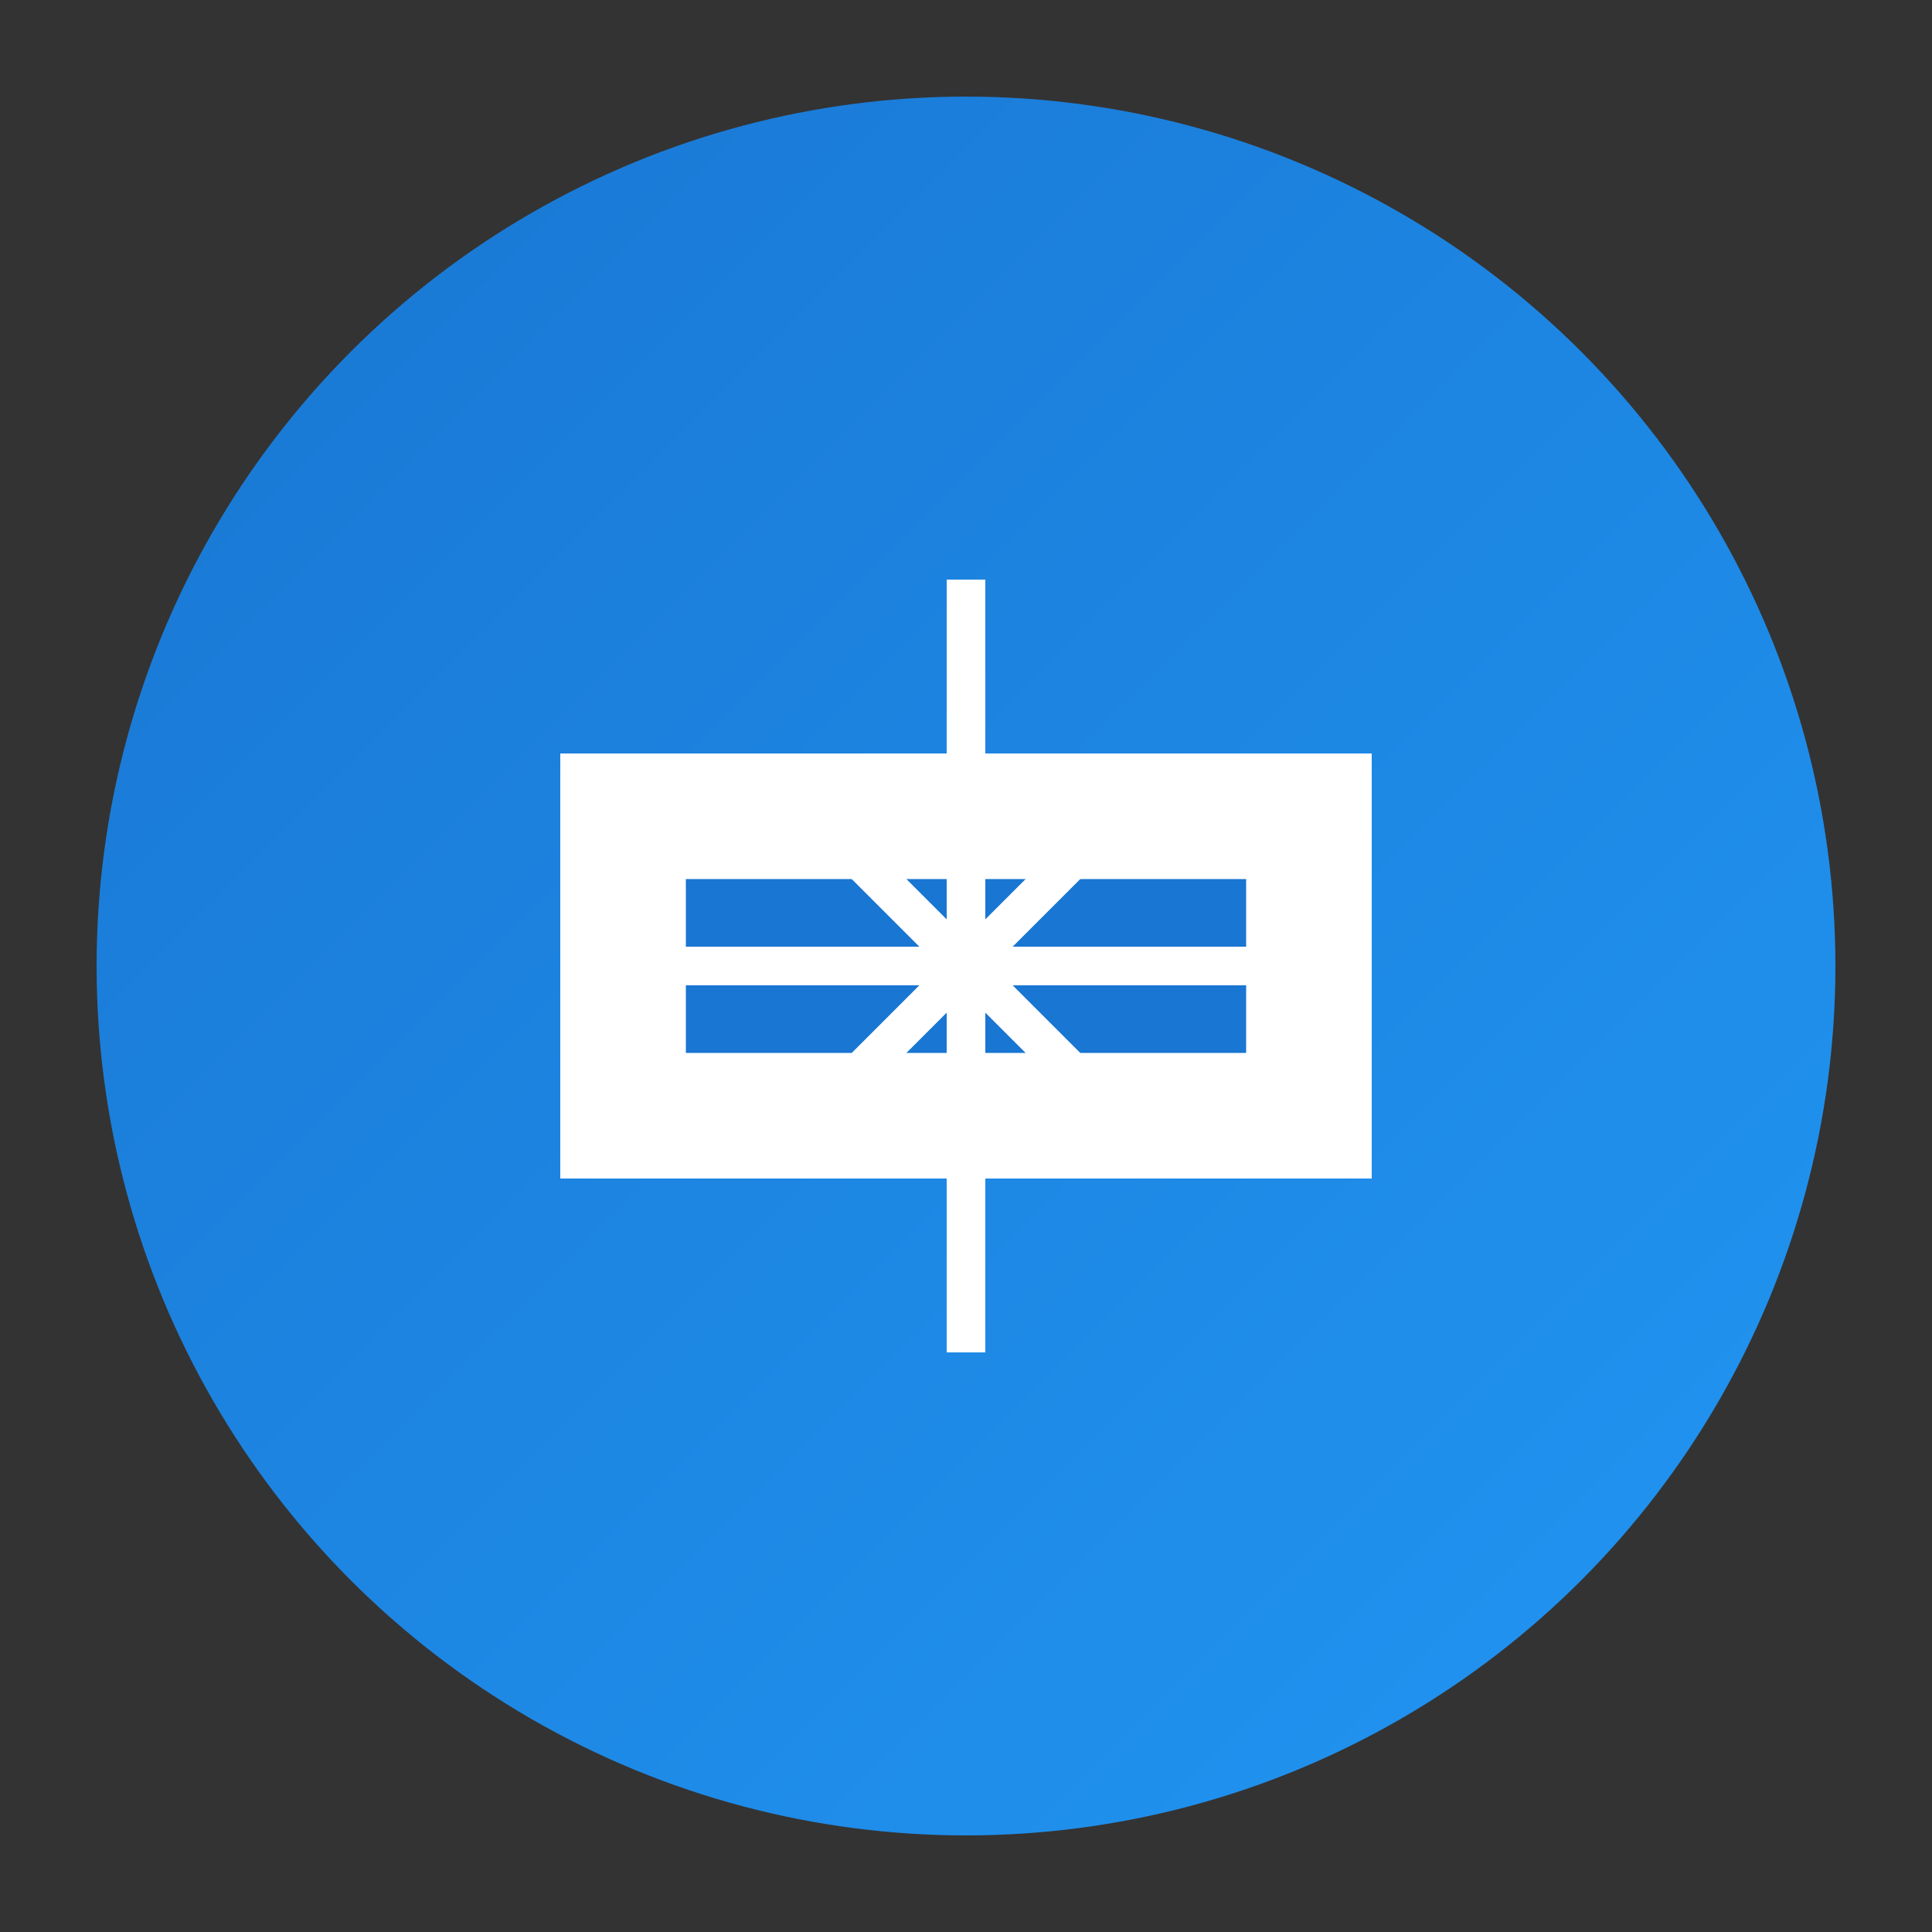 <svg xmlns="http://www.w3.org/2000/svg" viewBox="0 0 100 100">
  <rect x="0" y="0" width="100" height="100" fill="#333333" stroke="none"/>
  <defs>
    <linearGradient id="gradient" x1="0%" y1="0%" x2="100%" y2="100%">
      <stop offset="0%" stop-color="#1976d2" />
      <stop offset="100%" stop-color="#2196f3" />
    </linearGradient>
  </defs>
  <circle cx="50" cy="50" r="45" fill="url(#gradient)" />
  <path d="M30,40 L70,40 L70,60 L30,60 Z" fill="white" stroke="white" stroke-width="2" />
  <path d="M35,45 L65,45 L65,55 L35,55 Z" fill="#1976d2" stroke="white" stroke-width="1" />
  <path d="M40,50 L60,50" stroke="white" stroke-width="2" />
  <path d="M50,30 L50,70" stroke="white" stroke-width="2" />
  <path d="M30,50 L70,50" stroke="white" stroke-width="2" />
  <path d="M40,40 L60,60" stroke="white" stroke-width="2" />
  <path d="M40,60 L60,40" stroke="white" stroke-width="2" />
</svg> 